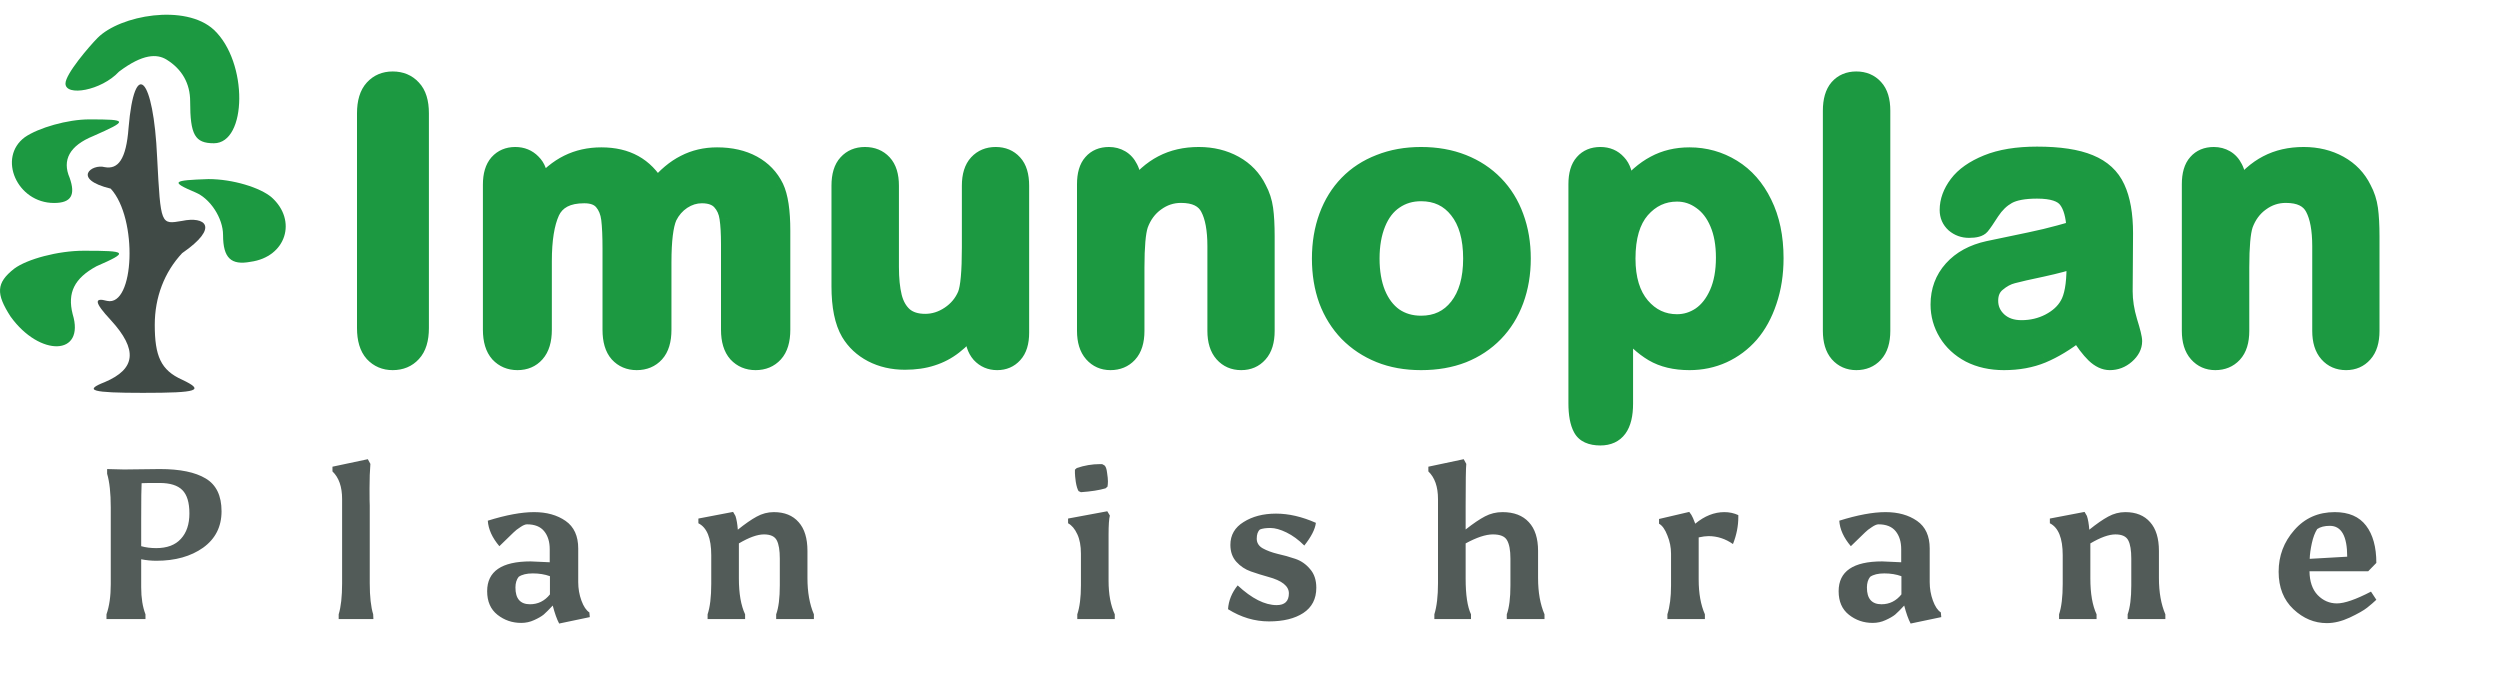 <svg width="210" height="57" viewBox="0 0 210 57" fill="none" xmlns="http://www.w3.org/2000/svg">
<path d="M8.196 3.185C7.499 3.889 5.5 6.214 5.5 7.018C5.5 8.124 8.504 7.624 10 6.015C12 4.51 13.192 4.51 14 5.012C15.296 5.816 15.973 7.018 15.973 8.514C15.973 11.33 16.372 12.034 17.967 12.034C20.759 12.034 20.858 5.219 17.967 2.504C15.574 0.292 10.091 1.274 8.196 3.185Z" fill="#1C9941"/>
<path d="M10.8 10.73C10.6 13.438 9.9 14.241 8.8 14.04C7.7 13.739 6 15.043 9.3 15.846C11.6 18.354 11.3 25.777 9 25.276C7.9 24.975 7.9 25.376 9.3 26.881C11.6 29.389 11.4 30.994 8.8 32.097C7 32.799 7.7 33 12 33C16.7 33 17.2 32.799 15.3 31.896C13.5 31.094 13 29.89 13 27.282C13 24.975 13.8 22.868 15.3 21.263C18.5 19.056 17.2 18.153 15.3 18.555C13.5 18.855 13.5 18.956 13.2 13.238C12.9 6.416 11.3 4.811 10.8 10.73Z" fill="#404A46"/>
<path d="M2.077 11.532C-0.221 13.238 1.42 17.05 4.54 17.05C6.017 17.05 6.346 16.348 5.853 14.943C5.196 13.438 5.853 12.235 7.823 11.432C10.778 10.128 10.778 10.028 7.495 10.028C5.689 10.028 3.226 10.73 2.077 11.532Z" fill="#1C9941"/>
<path d="M16.427 16.167C17.65 16.678 18.737 18.313 18.737 19.743C18.737 21.684 19.417 22.297 21.048 21.991C24.038 21.582 24.99 18.517 22.815 16.576C21.863 15.759 19.553 15.043 17.514 15.043C14.524 15.146 14.252 15.248 16.427 16.167Z" fill="#1C9941"/>
<path d="M1.193 22.569C-0.342 23.775 -0.342 24.679 0.886 26.588C3.341 30.003 7.177 29.903 6.103 26.387C5.643 24.578 6.257 23.373 8.098 22.368C10.86 21.163 10.707 21.062 7.024 21.062C4.876 21.062 2.267 21.766 1.193 22.569Z" fill="#1C9941"/>
<path d="M30.688 27.562V9.516C30.688 8.578 30.901 7.875 31.328 7.406C31.755 6.938 32.307 6.703 32.984 6.703C33.682 6.703 34.245 6.938 34.672 7.406C35.109 7.865 35.328 8.568 35.328 9.516V27.562C35.328 28.51 35.109 29.219 34.672 29.688C34.245 30.156 33.682 30.391 32.984 30.391C32.318 30.391 31.766 30.156 31.328 29.688C30.901 29.208 30.688 28.5 30.688 27.562ZM55.702 22.031V27.703C55.702 28.599 55.499 29.271 55.093 29.719C54.686 30.167 54.15 30.391 53.483 30.391C52.837 30.391 52.311 30.167 51.905 29.719C51.509 29.271 51.311 28.599 51.311 27.703V20.906C51.311 19.833 51.275 19 51.202 18.406C51.129 17.812 50.931 17.328 50.608 16.953C50.285 16.568 49.775 16.375 49.077 16.375C47.681 16.375 46.759 16.854 46.311 17.812C45.874 18.771 45.655 20.146 45.655 21.938V27.703C45.655 28.588 45.452 29.26 45.046 29.719C44.65 30.167 44.124 30.391 43.468 30.391C42.822 30.391 42.29 30.167 41.874 29.719C41.468 29.26 41.264 28.588 41.264 27.703V15.5C41.264 14.698 41.447 14.088 41.811 13.672C42.186 13.255 42.676 13.047 43.28 13.047C43.863 13.047 44.348 13.245 44.733 13.641C45.129 14.026 45.327 14.562 45.327 15.25V15.656C46.066 14.771 46.858 14.12 47.702 13.703C48.546 13.287 49.483 13.078 50.514 13.078C51.587 13.078 52.509 13.292 53.28 13.719C54.051 14.146 54.686 14.792 55.186 15.656C55.905 14.781 56.676 14.135 57.499 13.719C58.322 13.292 59.233 13.078 60.233 13.078C61.4 13.078 62.405 13.307 63.249 13.766C64.093 14.224 64.723 14.88 65.139 15.734C65.504 16.505 65.686 17.719 65.686 19.375V27.703C65.686 28.599 65.483 29.271 65.077 29.719C64.671 30.167 64.134 30.391 63.468 30.391C62.822 30.391 62.29 30.167 61.874 29.719C61.468 29.26 61.264 28.588 61.264 27.703V20.531C61.264 19.615 61.223 18.88 61.139 18.328C61.066 17.776 60.858 17.312 60.514 16.938C60.171 16.562 59.65 16.375 58.952 16.375C58.389 16.375 57.853 16.542 57.343 16.875C56.843 17.208 56.452 17.656 56.171 18.219C55.858 18.938 55.702 20.208 55.702 22.031ZM81.748 27.984V27.438C81.237 28.083 80.701 28.625 80.138 29.062C79.576 29.5 78.961 29.823 78.294 30.031C77.628 30.25 76.867 30.359 76.013 30.359C74.982 30.359 74.055 30.146 73.232 29.719C72.419 29.292 71.789 28.703 71.341 27.953C70.81 27.047 70.544 25.745 70.544 24.047V15.594C70.544 14.74 70.737 14.104 71.123 13.688C71.508 13.26 72.018 13.047 72.654 13.047C73.3 13.047 73.82 13.26 74.216 13.688C74.612 14.115 74.81 14.75 74.81 15.594V22.422C74.81 23.412 74.893 24.245 75.06 24.922C75.227 25.588 75.523 26.115 75.951 26.5C76.388 26.875 76.977 27.062 77.716 27.062C78.435 27.062 79.112 26.849 79.748 26.422C80.383 25.995 80.847 25.438 81.138 24.75C81.378 24.146 81.498 22.823 81.498 20.781V15.594C81.498 14.75 81.695 14.115 82.091 13.688C82.487 13.26 83.003 13.047 83.638 13.047C84.273 13.047 84.784 13.26 85.169 13.688C85.555 14.104 85.748 14.74 85.748 15.594V27.953C85.748 28.766 85.56 29.375 85.185 29.781C84.82 30.188 84.347 30.391 83.763 30.391C83.18 30.391 82.695 30.182 82.31 29.766C81.935 29.338 81.748 28.745 81.748 27.984ZM95.168 15.406V15.922C95.918 14.932 96.736 14.208 97.621 13.75C98.517 13.281 99.543 13.047 100.699 13.047C101.824 13.047 102.83 13.292 103.715 13.781C104.6 14.271 105.262 14.963 105.699 15.859C105.981 16.38 106.163 16.943 106.246 17.547C106.33 18.151 106.371 18.922 106.371 19.859V27.797C106.371 28.651 106.173 29.297 105.778 29.734C105.392 30.172 104.887 30.391 104.262 30.391C103.626 30.391 103.111 30.167 102.715 29.719C102.319 29.271 102.121 28.63 102.121 27.797V20.688C102.121 19.281 101.923 18.208 101.528 17.469C101.142 16.719 100.366 16.344 99.199 16.344C98.439 16.344 97.746 16.573 97.121 17.031C96.496 17.479 96.038 18.099 95.746 18.891C95.538 19.526 95.434 20.713 95.434 22.453V27.797C95.434 28.662 95.231 29.312 94.824 29.75C94.428 30.177 93.913 30.391 93.278 30.391C92.663 30.391 92.158 30.167 91.762 29.719C91.366 29.271 91.168 28.63 91.168 27.797V15.469C91.168 14.656 91.345 14.052 91.699 13.656C92.053 13.25 92.538 13.047 93.153 13.047C93.528 13.047 93.866 13.135 94.168 13.312C94.47 13.49 94.71 13.755 94.887 14.109C95.074 14.463 95.168 14.896 95.168 15.406ZM127.886 21.719C127.886 22.99 127.688 24.162 127.292 25.234C126.896 26.307 126.323 27.229 125.573 28C124.823 28.771 123.927 29.365 122.886 29.781C121.844 30.188 120.672 30.391 119.37 30.391C118.078 30.391 116.917 30.182 115.886 29.766C114.854 29.349 113.959 28.755 113.198 27.984C112.448 27.203 111.875 26.287 111.479 25.234C111.094 24.172 110.901 23 110.901 21.719C110.901 20.427 111.099 19.245 111.495 18.172C111.891 17.099 112.459 16.182 113.198 15.422C113.938 14.662 114.834 14.078 115.886 13.672C116.938 13.255 118.099 13.047 119.37 13.047C120.662 13.047 121.834 13.255 122.886 13.672C123.938 14.088 124.839 14.682 125.589 15.453C126.339 16.224 126.906 17.141 127.292 18.203C127.688 19.266 127.886 20.438 127.886 21.719ZM123.604 21.719C123.604 19.979 123.219 18.625 122.448 17.656C121.688 16.688 120.662 16.203 119.37 16.203C118.537 16.203 117.802 16.422 117.167 16.859C116.531 17.287 116.042 17.922 115.698 18.766C115.354 19.609 115.183 20.594 115.183 21.719C115.183 22.833 115.349 23.807 115.683 24.641C116.026 25.474 116.511 26.115 117.136 26.562C117.771 27 118.516 27.219 119.37 27.219C120.662 27.219 121.688 26.734 122.448 25.766C123.219 24.787 123.604 23.438 123.604 21.719ZM136.478 15.438V15.953C137.28 14.963 138.114 14.24 138.978 13.781C139.843 13.312 140.822 13.078 141.916 13.078C143.228 13.078 144.436 13.417 145.541 14.094C146.645 14.771 147.515 15.76 148.15 17.062C148.796 18.365 149.119 19.906 149.119 21.688C149.119 23 148.931 24.208 148.556 25.312C148.192 26.406 147.686 27.328 147.041 28.078C146.395 28.818 145.629 29.391 144.744 29.797C143.869 30.193 142.926 30.391 141.916 30.391C140.697 30.391 139.671 30.146 138.838 29.656C138.015 29.167 137.228 28.448 136.478 27.5V33.906C136.478 35.781 135.796 36.719 134.431 36.719C133.629 36.719 133.098 36.474 132.838 35.984C132.577 35.505 132.447 34.802 132.447 33.875V15.469C132.447 14.656 132.624 14.052 132.978 13.656C133.332 13.25 133.817 13.047 134.431 13.047C135.035 13.047 135.525 13.255 135.9 13.672C136.285 14.078 136.478 14.667 136.478 15.438ZM144.838 21.641C144.838 20.516 144.666 19.552 144.322 18.75C143.978 17.938 143.499 17.318 142.884 16.891C142.28 16.453 141.608 16.234 140.869 16.234C139.692 16.234 138.697 16.698 137.884 17.625C137.082 18.552 136.681 19.917 136.681 21.719C136.681 23.417 137.082 24.74 137.884 25.688C138.686 26.625 139.681 27.094 140.869 27.094C141.577 27.094 142.233 26.891 142.838 26.484C143.442 26.068 143.926 25.448 144.291 24.625C144.655 23.802 144.838 22.807 144.838 21.641ZM153.821 27.797V9.297C153.821 8.443 154.008 7.797 154.383 7.359C154.769 6.922 155.284 6.703 155.93 6.703C156.576 6.703 157.097 6.922 157.493 7.359C157.888 7.786 158.086 8.432 158.086 9.297V27.797C158.086 28.662 157.883 29.312 157.477 29.75C157.081 30.177 156.565 30.391 155.93 30.391C155.305 30.391 154.795 30.167 154.399 29.719C154.013 29.271 153.821 28.63 153.821 27.797ZM174.569 27.984C173.538 28.787 172.538 29.391 171.569 29.797C170.611 30.193 169.533 30.391 168.335 30.391C167.241 30.391 166.278 30.177 165.444 29.75C164.621 29.312 163.986 28.724 163.538 27.984C163.09 27.245 162.866 26.443 162.866 25.578C162.866 24.412 163.236 23.417 163.976 22.594C164.715 21.771 165.731 21.219 167.023 20.938C167.293 20.875 167.965 20.734 169.038 20.516C170.111 20.297 171.028 20.099 171.788 19.922C172.559 19.734 173.392 19.51 174.288 19.25C174.236 18.125 174.007 17.302 173.601 16.781C173.205 16.25 172.377 15.984 171.116 15.984C170.033 15.984 169.215 16.135 168.663 16.438C168.121 16.74 167.653 17.193 167.257 17.797C166.871 18.401 166.595 18.802 166.429 19C166.273 19.188 165.929 19.281 165.398 19.281C164.918 19.281 164.502 19.13 164.148 18.828C163.804 18.516 163.632 18.12 163.632 17.641C163.632 16.891 163.898 16.162 164.429 15.453C164.96 14.745 165.788 14.162 166.913 13.703C168.038 13.245 169.439 13.016 171.116 13.016C172.991 13.016 174.465 13.24 175.538 13.688C176.611 14.125 177.366 14.823 177.804 15.781C178.252 16.74 178.476 18.01 178.476 19.594C178.476 20.594 178.47 21.443 178.46 22.141C178.46 22.838 178.455 23.615 178.444 24.469C178.444 25.271 178.575 26.109 178.835 26.984C179.106 27.849 179.241 28.406 179.241 28.656C179.241 29.094 179.033 29.495 178.616 29.859C178.21 30.213 177.746 30.391 177.226 30.391C176.788 30.391 176.356 30.188 175.929 29.781C175.502 29.365 175.049 28.766 174.569 27.984ZM174.288 21.812C173.663 22.042 172.752 22.287 171.554 22.547C170.366 22.797 169.543 22.984 169.085 23.109C168.627 23.224 168.189 23.458 167.773 23.812C167.356 24.156 167.148 24.641 167.148 25.266C167.148 25.912 167.392 26.463 167.882 26.922C168.371 27.37 169.012 27.594 169.804 27.594C170.648 27.594 171.424 27.412 172.132 27.047C172.851 26.672 173.377 26.193 173.71 25.609C174.095 24.963 174.288 23.901 174.288 22.422V21.812ZM187.974 15.406V15.922C188.724 14.932 189.542 14.208 190.428 13.75C191.323 13.281 192.349 13.047 193.506 13.047C194.631 13.047 195.636 13.292 196.521 13.781C197.407 14.271 198.068 14.963 198.506 15.859C198.787 16.38 198.969 16.943 199.053 17.547C199.136 18.151 199.178 18.922 199.178 19.859V27.797C199.178 28.651 198.98 29.297 198.584 29.734C198.198 30.172 197.693 30.391 197.068 30.391C196.433 30.391 195.917 30.167 195.521 29.719C195.125 29.271 194.928 28.63 194.928 27.797V20.688C194.928 19.281 194.73 18.208 194.334 17.469C193.948 16.719 193.172 16.344 192.006 16.344C191.245 16.344 190.553 16.573 189.928 17.031C189.303 17.479 188.844 18.099 188.553 18.891C188.344 19.526 188.24 20.713 188.24 22.453V27.797C188.24 28.662 188.037 29.312 187.631 29.75C187.235 30.177 186.719 30.391 186.084 30.391C185.469 30.391 184.964 30.167 184.568 29.719C184.172 29.271 183.974 28.63 183.974 27.797V15.469C183.974 14.656 184.151 14.052 184.506 13.656C184.86 13.25 185.344 13.047 185.959 13.047C186.334 13.047 186.672 13.135 186.974 13.312C187.276 13.49 187.516 13.755 187.693 14.109C187.881 14.463 187.974 14.896 187.974 15.406Z" fill="#1C9941"/>
<path d="M34.672 7.406L34.154 7.878L34.16 7.884L34.166 7.89L34.672 7.406ZM34.672 29.688L34.16 29.21L34.154 29.216L34.672 29.688ZM31.328 29.688L30.806 30.153L30.811 30.159L30.816 30.165L31.328 29.688ZM31.387 27.562V9.516H29.988V27.562H31.387ZM31.387 9.516C31.387 8.671 31.581 8.168 31.846 7.878L30.811 6.935C30.221 7.582 29.988 8.486 29.988 9.516H31.387ZM31.846 7.878C32.13 7.565 32.489 7.403 32.984 7.403V6.003C32.125 6.003 31.38 6.31 30.811 6.935L31.846 7.878ZM32.984 7.403C33.507 7.403 33.874 7.57 34.154 7.878L35.189 6.935C34.615 6.305 33.857 6.003 32.984 6.003V7.403ZM34.166 7.89C34.429 8.166 34.628 8.66 34.628 9.516H36.028C36.028 8.475 35.79 7.563 35.178 6.923L34.166 7.89ZM34.628 9.516V27.562H36.028V9.516H34.628ZM34.628 27.562C34.628 28.416 34.43 28.921 34.16 29.21L35.184 30.165C35.789 29.517 36.028 28.604 36.028 27.562H34.628ZM34.154 29.216C33.874 29.524 33.507 29.691 32.984 29.691V31.091C33.857 31.091 34.615 30.789 35.189 30.159L34.154 29.216ZM32.984 29.691C32.503 29.691 32.139 29.53 31.84 29.21L30.816 30.165C31.392 30.782 32.132 31.091 32.984 31.091V29.691ZM31.851 29.222C31.581 28.919 31.387 28.406 31.387 27.562H29.988C29.988 28.594 30.221 29.498 30.806 30.153L31.851 29.222ZM51.905 29.719L51.38 30.182L51.386 30.189L51.905 29.719ZM50.608 16.953L50.072 17.403L50.078 17.41L50.608 16.953ZM46.311 17.812L45.677 17.516L45.675 17.522L46.311 17.812ZM45.046 29.719L44.522 29.254L44.521 29.255L45.046 29.719ZM41.874 29.719L41.35 30.183L41.355 30.189L41.361 30.195L41.874 29.719ZM41.811 13.672L41.291 13.204L41.284 13.211L41.811 13.672ZM44.733 13.641L44.232 14.129L44.238 14.136L44.245 14.142L44.733 13.641ZM45.327 15.656H44.627V17.586L45.864 16.105L45.327 15.656ZM47.702 13.703L48.012 14.331L47.702 13.703ZM53.28 13.719L53.619 13.107L53.28 13.719ZM55.186 15.656L54.58 16.007L55.086 16.881L55.727 16.101L55.186 15.656ZM57.499 13.719L57.815 14.343L57.821 14.34L57.499 13.719ZM63.249 13.766L63.583 13.15L63.249 13.766ZM65.139 15.734L65.772 15.435L65.769 15.428L65.139 15.734ZM61.874 29.719L61.35 30.183L61.355 30.189L61.361 30.195L61.874 29.719ZM61.139 18.328L60.445 18.42L60.447 18.433L61.139 18.328ZM57.343 16.875L56.96 16.289L56.954 16.293L57.343 16.875ZM56.171 18.219L55.544 17.906L55.536 17.922L55.529 17.94L56.171 18.219ZM55.002 22.031V27.703H56.402V22.031H55.002ZM55.002 27.703C55.002 28.507 54.818 28.979 54.574 29.248L55.611 30.189C56.179 29.562 56.402 28.691 56.402 27.703H55.002ZM54.574 29.248C54.315 29.534 53.975 29.691 53.483 29.691V31.091C54.325 31.091 55.058 30.799 55.611 30.189L54.574 29.248ZM53.483 29.691C53.02 29.691 52.687 29.539 52.423 29.248L51.386 30.189C51.935 30.794 52.655 31.091 53.483 31.091V29.691ZM52.429 29.255C52.192 28.986 52.011 28.511 52.011 27.703H50.611C50.611 28.687 50.827 29.556 51.38 30.182L52.429 29.255ZM52.011 27.703V20.906H50.611V27.703H52.011ZM52.011 20.906C52.011 19.823 51.975 18.957 51.897 18.321L50.507 18.492C50.575 19.043 50.611 19.843 50.611 20.906H52.011ZM51.897 18.321C51.81 17.619 51.569 16.996 51.139 16.496L50.078 17.41C50.293 17.66 50.447 18.006 50.507 18.492L51.897 18.321ZM51.145 16.504C50.643 15.905 49.898 15.675 49.077 15.675V17.075C49.652 17.075 49.928 17.231 50.072 17.403L51.145 16.504ZM49.077 15.675C47.513 15.675 46.278 16.23 45.677 17.516L46.945 18.109C47.24 17.478 47.85 17.075 49.077 17.075V15.675ZM45.675 17.522C45.176 18.614 44.955 20.106 44.955 21.938H46.355C46.355 20.185 46.572 18.928 46.948 18.103L45.675 17.522ZM44.955 21.938V27.703H46.355V21.938H44.955ZM44.955 27.703C44.955 28.493 44.773 28.971 44.522 29.254L45.569 30.183C46.131 29.55 46.355 28.684 46.355 27.703H44.955ZM44.521 29.255C44.272 29.537 43.945 29.691 43.468 29.691V31.091C44.302 31.091 45.028 30.796 45.57 30.182L44.521 29.255ZM43.468 29.691C43.004 29.691 42.662 29.539 42.386 29.242L41.361 30.195C41.918 30.794 42.639 31.091 43.468 31.091V29.691ZM42.398 29.254C42.146 28.971 41.964 28.493 41.964 27.703H40.564C40.564 28.684 40.789 29.55 41.35 30.183L42.398 29.254ZM41.964 27.703V15.5H40.564V27.703H41.964ZM41.964 15.5C41.964 14.793 42.126 14.375 42.338 14.133L41.284 13.211C40.767 13.802 40.564 14.603 40.564 15.5H41.964ZM42.332 14.14C42.563 13.883 42.857 13.747 43.28 13.747V12.347C42.495 12.347 41.81 12.627 41.291 13.204L42.332 14.14ZM43.28 13.747C43.686 13.747 43.986 13.877 44.232 14.129L45.235 13.152C44.709 12.613 44.04 12.347 43.28 12.347V13.747ZM44.245 14.142C44.474 14.365 44.627 14.702 44.627 15.25H46.027C46.027 14.423 45.784 13.687 45.221 13.139L44.245 14.142ZM44.627 15.25V15.656H46.027V15.25H44.627ZM45.864 16.105C46.555 15.278 47.273 14.696 48.012 14.331L47.392 13.075C46.443 13.544 45.578 14.264 44.79 15.207L45.864 16.105ZM48.012 14.331C48.75 13.966 49.58 13.778 50.514 13.778V12.378C49.386 12.378 48.341 12.607 47.392 13.075L48.012 14.331ZM50.514 13.778C51.494 13.778 52.294 13.973 52.941 14.331L53.619 13.107C52.724 12.611 51.68 12.378 50.514 12.378V13.778ZM52.941 14.331C53.586 14.689 54.135 15.237 54.58 16.007L55.792 15.306C55.237 14.346 54.515 13.603 53.619 13.107L52.941 14.331ZM55.727 16.101C56.398 15.284 57.096 14.707 57.815 14.343L57.182 13.094C56.256 13.563 55.412 14.279 54.645 15.212L55.727 16.101ZM57.821 14.34C58.537 13.969 59.336 13.778 60.233 13.778V12.378C59.13 12.378 58.107 12.615 57.176 13.097L57.821 14.34ZM60.233 13.778C61.308 13.778 62.193 13.989 62.915 14.381L63.583 13.15C62.617 12.626 61.492 12.378 60.233 12.378V13.778ZM62.915 14.381C63.632 14.77 64.158 15.319 64.51 16.041L65.769 15.428C65.287 14.441 64.553 13.678 63.583 13.15L62.915 14.381ZM64.507 16.034C64.802 16.659 64.986 17.743 64.986 19.375H66.386C66.386 17.695 66.206 16.352 65.772 15.435L64.507 16.034ZM64.986 19.375V27.703H66.386V19.375H64.986ZM64.986 27.703C64.986 28.507 64.802 28.979 64.558 29.248L65.595 30.189C66.164 29.562 66.386 28.691 66.386 27.703H64.986ZM64.558 29.248C64.299 29.534 63.959 29.691 63.468 29.691V31.091C64.309 31.091 65.042 30.799 65.595 30.189L64.558 29.248ZM63.468 29.691C63.004 29.691 62.662 29.539 62.386 29.242L61.361 30.195C61.918 30.794 62.639 31.091 63.468 31.091V29.691ZM62.398 29.254C62.146 28.971 61.964 28.493 61.964 27.703H60.564C60.564 28.684 60.789 29.55 61.35 30.183L62.398 29.254ZM61.964 27.703V20.531H60.564V27.703H61.964ZM61.964 20.531C61.964 19.599 61.922 18.825 61.831 18.224L60.447 18.433C60.523 18.935 60.564 19.63 60.564 20.531H61.964ZM61.833 18.236C61.743 17.556 61.48 16.955 61.03 16.465L59.998 17.41C60.236 17.67 60.389 17.996 60.445 18.42L61.833 18.236ZM61.03 16.465C60.51 15.897 59.77 15.675 58.952 15.675V17.075C59.529 17.075 59.831 17.228 59.998 17.41L61.03 16.465ZM58.952 15.675C58.242 15.675 57.574 15.888 56.96 16.289L57.725 17.461C58.132 17.196 58.537 17.075 58.952 17.075V15.675ZM56.954 16.293C56.348 16.697 55.878 17.239 55.544 17.906L56.797 18.532C57.026 18.073 57.337 17.72 57.731 17.457L56.954 16.293ZM55.529 17.94C55.153 18.804 55.002 20.207 55.002 22.031H56.402C56.402 20.21 56.563 19.071 56.813 18.498L55.529 17.94ZM81.748 27.438H82.448V25.423L81.198 27.003L81.748 27.438ZM78.294 30.031L78.086 29.363L78.076 29.366L78.294 30.031ZM73.232 29.719L72.906 30.338L72.909 30.34L73.232 29.719ZM71.341 27.953L70.737 28.307L70.74 28.312L71.341 27.953ZM71.123 13.688L71.636 14.163L71.642 14.156L71.123 13.688ZM74.216 13.688L74.73 13.212L74.216 13.688ZM75.06 24.922L74.38 25.089L74.381 25.092L75.06 24.922ZM75.951 26.5L75.482 27.02L75.488 27.026L75.495 27.032L75.951 26.5ZM79.748 26.422L79.357 25.841L79.748 26.422ZM81.138 24.75L81.782 25.023L81.786 25.016L81.789 25.008L81.138 24.75ZM82.091 13.688L81.578 13.212L82.091 13.688ZM85.169 13.688L84.65 14.156L84.656 14.163L85.169 13.688ZM85.185 29.781L84.671 29.306L84.664 29.314L85.185 29.781ZM82.31 29.766L81.784 30.227L81.79 30.234L81.796 30.241L82.31 29.766ZM82.448 27.984V27.438H81.047V27.984H82.448ZM81.198 27.003C80.718 27.612 80.22 28.112 79.708 28.51L80.568 29.615C81.181 29.138 81.757 28.555 82.297 27.872L81.198 27.003ZM79.708 28.51C79.211 28.897 78.671 29.18 78.086 29.363L78.503 30.699C79.251 30.465 79.941 30.103 80.568 29.615L79.708 28.51ZM78.076 29.366C77.493 29.557 76.809 29.659 76.013 29.659V31.059C76.926 31.059 77.762 30.943 78.513 30.696L78.076 29.366ZM76.013 29.659C75.081 29.659 74.267 29.467 73.554 29.097L72.909 30.34C73.843 30.824 74.882 31.059 76.013 31.059V29.659ZM73.558 29.099C72.853 28.729 72.321 28.228 71.942 27.594L70.74 28.312C71.258 29.178 71.986 29.855 72.906 30.338L73.558 29.099ZM71.945 27.599C71.504 26.847 71.244 25.689 71.244 24.047H69.844C69.844 25.8 70.116 27.247 70.737 28.307L71.945 27.599ZM71.244 24.047V15.594H69.844V24.047H71.244ZM71.244 15.594C71.244 14.829 71.419 14.398 71.636 14.163L70.609 13.212C70.055 13.81 69.844 14.65 69.844 15.594H71.244ZM71.642 14.156C71.88 13.893 72.193 13.747 72.654 13.747V12.347C71.843 12.347 71.136 12.628 70.603 13.219L71.642 14.156ZM72.654 13.747C73.128 13.747 73.455 13.896 73.703 14.163L74.73 13.212C74.186 12.625 73.471 12.347 72.654 12.347V13.747ZM73.703 14.163C73.934 14.413 74.11 14.848 74.11 15.594H75.51C75.51 14.652 75.29 13.816 74.73 13.212L73.703 14.163ZM74.11 15.594V22.422H75.51V15.594H74.11ZM74.11 22.422C74.11 23.446 74.196 24.34 74.38 25.089L75.74 24.755C75.591 24.15 75.51 23.377 75.51 22.422H74.11ZM74.381 25.092C74.575 25.866 74.933 26.524 75.482 27.02L76.42 25.98C76.115 25.705 75.879 25.311 75.739 24.752L74.381 25.092ZM75.495 27.032C76.092 27.543 76.858 27.762 77.716 27.762V26.363C77.095 26.363 76.684 26.207 76.406 25.968L75.495 27.032ZM77.716 27.762C78.583 27.762 79.395 27.502 80.138 27.003L79.357 25.841C78.829 26.196 78.287 26.363 77.716 26.363V27.762ZM80.138 27.003C80.883 26.502 81.436 25.839 81.782 25.023L80.494 24.477C80.257 25.036 79.883 25.488 79.357 25.841L80.138 27.003ZM81.789 25.008C81.948 24.608 82.044 24.042 82.105 23.368C82.167 22.677 82.198 21.813 82.198 20.781H80.797C80.797 21.791 80.768 22.609 80.71 23.242C80.652 23.891 80.568 24.288 80.487 24.492L81.789 25.008ZM82.198 20.781V15.594H80.797V20.781H82.198ZM82.198 15.594C82.198 14.848 82.373 14.413 82.605 14.163L81.578 13.212C81.018 13.816 80.797 14.652 80.797 15.594H82.198ZM82.605 14.163C82.855 13.893 83.178 13.747 83.638 13.747V12.347C82.828 12.347 82.119 12.628 81.578 13.212L82.605 14.163ZM83.638 13.747C84.099 13.747 84.412 13.893 84.65 14.156L85.689 13.219C85.156 12.628 84.448 12.347 83.638 12.347V13.747ZM84.656 14.163C84.873 14.398 85.047 14.829 85.047 15.594H86.448C86.448 14.65 86.237 13.81 85.683 13.212L84.656 14.163ZM85.047 15.594V27.953H86.448V15.594H85.047ZM85.047 27.953C85.047 28.671 84.881 29.079 84.671 29.306L85.699 30.256C86.239 29.671 86.448 28.86 86.448 27.953H85.047ZM84.664 29.314C84.442 29.561 84.163 29.691 83.763 29.691V31.091C84.53 31.091 85.199 30.814 85.706 30.249L84.664 29.314ZM83.763 29.691C83.369 29.691 83.073 29.559 82.824 29.29L81.796 30.241C82.318 30.805 82.991 31.091 83.763 31.091V29.691ZM82.836 29.304C82.606 29.042 82.448 28.633 82.448 27.984H81.047C81.047 28.857 81.264 29.635 81.784 30.227L82.836 29.304ZM95.168 15.922H94.468V18.004L95.726 16.345L95.168 15.922ZM97.621 13.75L97.943 14.372L97.946 14.37L97.621 13.75ZM103.715 13.781L104.054 13.169L103.715 13.781ZM105.699 15.859L105.07 16.167L105.077 16.179L105.083 16.192L105.699 15.859ZM105.778 29.734L105.258 29.265L105.252 29.272L105.778 29.734ZM101.528 17.469L100.905 17.789L100.91 17.799L101.528 17.469ZM97.121 17.031L97.529 17.6L97.535 17.596L97.121 17.031ZM95.746 18.891L95.089 18.649L95.085 18.66L95.081 18.672L95.746 18.891ZM94.824 29.75L94.311 29.274L94.311 29.274L94.824 29.75ZM91.699 13.656L92.221 14.123L92.227 14.116L91.699 13.656ZM94.887 14.109L94.261 14.422L94.264 14.43L94.268 14.437L94.887 14.109ZM94.468 15.406V15.922H95.868V15.406H94.468ZM95.726 16.345C96.428 15.418 97.17 14.772 97.943 14.372L97.299 13.128C96.302 13.645 95.408 14.446 94.61 15.499L95.726 16.345ZM97.946 14.37C98.728 13.961 99.64 13.747 100.699 13.747V12.347C99.446 12.347 98.306 12.601 97.297 13.13L97.946 14.37ZM100.699 13.747C101.719 13.747 102.606 13.968 103.376 14.394L104.054 13.169C103.053 12.616 101.929 12.347 100.699 12.347V13.747ZM103.376 14.394C104.138 14.815 104.697 15.402 105.07 16.167L106.328 15.552C105.827 14.525 105.063 13.727 104.054 13.169L103.376 14.394ZM105.083 16.192C105.324 16.637 105.481 17.119 105.553 17.642L106.94 17.451C106.845 16.767 106.638 16.124 106.315 15.527L105.083 16.192ZM105.553 17.642C105.63 18.203 105.671 18.939 105.671 19.859H107.071C107.071 18.905 107.029 18.099 106.94 17.451L105.553 17.642ZM105.671 19.859V27.797H107.071V19.859H105.671ZM105.671 27.797C105.671 28.554 105.495 29.003 105.258 29.265L106.297 30.204C106.852 29.59 107.071 28.748 107.071 27.797H105.671ZM105.252 29.272C105.01 29.547 104.702 29.691 104.262 29.691V31.091C105.072 31.091 105.774 30.797 106.303 30.197L105.252 29.272ZM104.262 29.691C103.813 29.691 103.493 29.542 103.24 29.255L102.19 30.182C102.728 30.791 103.44 31.091 104.262 31.091V29.691ZM103.24 29.255C102.994 28.978 102.821 28.527 102.821 27.797H101.421C101.421 28.734 101.644 29.564 102.19 30.182L103.24 29.255ZM102.821 27.797V20.688H101.421V27.797H102.821ZM102.821 20.688C102.821 19.235 102.62 18.026 102.145 17.138L100.91 17.799C101.227 18.39 101.421 19.328 101.421 20.688H102.821ZM102.15 17.149C101.6 16.078 100.513 15.644 99.199 15.644V17.044C100.219 17.044 100.684 17.36 100.905 17.789L102.15 17.149ZM99.199 15.644C98.287 15.644 97.45 15.922 96.707 16.467L97.535 17.596C98.043 17.224 98.591 17.044 99.199 17.044V15.644ZM96.713 16.462C95.964 17 95.425 17.739 95.089 18.649L96.403 19.133C96.651 18.459 97.029 17.959 97.529 17.6L96.713 16.462ZM95.081 18.672C94.833 19.428 94.734 20.721 94.734 22.453H96.134C96.134 20.706 96.242 19.624 96.411 19.109L95.081 18.672ZM94.734 22.453V27.797H96.134V22.453H94.734ZM94.734 27.797C94.734 28.563 94.553 29.014 94.311 29.274L95.337 30.226C95.908 29.611 96.134 28.76 96.134 27.797H94.734ZM94.311 29.274C94.061 29.544 93.738 29.691 93.278 29.691V31.091C94.088 31.091 94.797 30.81 95.338 30.226L94.311 29.274ZM93.278 29.691C92.857 29.691 92.545 29.548 92.286 29.255L91.237 30.182C91.77 30.785 92.469 31.091 93.278 31.091V29.691ZM92.286 29.255C92.041 28.978 91.868 28.527 91.868 27.797H90.468C90.468 28.734 90.691 29.564 91.237 30.182L92.286 29.255ZM91.868 27.797V15.469H90.468V27.797H91.868ZM91.868 15.469C91.868 14.741 92.029 14.337 92.221 14.123L91.178 13.19C90.661 13.767 90.468 14.572 90.468 15.469H91.868ZM92.227 14.116C92.429 13.885 92.709 13.747 93.153 13.747V12.347C92.367 12.347 91.678 12.615 91.172 13.196L92.227 14.116ZM93.153 13.747C93.412 13.747 93.627 13.807 93.814 13.916L94.522 12.709C94.105 12.464 93.643 12.347 93.153 12.347V13.747ZM93.814 13.916C93.984 14.016 94.136 14.173 94.261 14.422L95.513 13.796C95.283 13.337 94.956 12.963 94.522 12.709L93.814 13.916ZM94.268 14.437C94.39 14.666 94.468 14.979 94.468 15.406H95.868C95.868 14.812 95.759 14.261 95.505 13.782L94.268 14.437ZM122.886 29.781L123.14 30.433L123.146 30.431L122.886 29.781ZM113.198 27.984L112.693 28.469L112.7 28.476L113.198 27.984ZM111.479 25.234L110.821 25.473L110.824 25.481L111.479 25.234ZM115.886 13.672L116.138 14.325L116.143 14.323L115.886 13.672ZM122.886 13.672L122.628 14.323L122.886 13.672ZM127.292 18.203L126.634 18.442L126.636 18.448L127.292 18.203ZM122.448 17.656L121.897 18.088L121.9 18.092L122.448 17.656ZM117.167 16.859L117.557 17.44L117.564 17.436L117.167 16.859ZM115.683 24.641L115.033 24.901L115.035 24.908L115.683 24.641ZM117.136 26.562L116.728 27.132L116.739 27.139L117.136 26.562ZM122.448 25.766L121.898 25.333L121.897 25.333L122.448 25.766ZM127.186 21.719C127.186 22.916 126.999 24.005 126.635 24.992L127.949 25.477C128.376 24.318 128.586 23.063 128.586 21.719H127.186ZM126.635 24.992C126.271 25.979 125.749 26.816 125.071 27.512L126.075 28.488C126.897 27.643 127.521 26.636 127.949 25.477L126.635 24.992ZM125.071 27.512C124.393 28.209 123.58 28.749 122.626 29.131L123.146 30.431C124.274 29.98 125.254 29.332 126.075 28.488L125.071 27.512ZM122.631 29.129C121.683 29.499 120.599 29.691 119.37 29.691V31.091C120.745 31.091 122.005 30.876 123.14 30.433L122.631 29.129ZM119.37 29.691C118.154 29.691 117.083 29.495 116.148 29.117L115.623 30.415C116.75 30.87 118.003 31.091 119.37 31.091V29.691ZM116.148 29.117C115.203 28.735 114.388 28.194 113.696 27.493L112.7 28.476C113.529 29.317 114.506 29.963 115.623 30.415L116.148 29.117ZM113.703 27.5C113.021 26.789 112.498 25.955 112.135 24.988L110.824 25.481C111.252 26.618 111.875 27.617 112.693 28.469L113.703 27.5ZM112.137 24.996C111.783 24.019 111.601 22.929 111.601 21.719H110.201C110.201 23.071 110.405 24.325 110.821 25.473L112.137 24.996ZM111.601 21.719C111.601 20.499 111.788 19.4 112.152 18.414L110.838 17.93C110.41 19.089 110.201 20.355 110.201 21.719H111.601ZM112.152 18.414C112.516 17.426 113.034 16.595 113.7 15.91L112.696 14.934C111.883 15.77 111.265 16.772 110.838 17.93L112.152 18.414ZM113.7 15.91C114.365 15.226 115.174 14.697 116.138 14.325L115.633 13.019C114.493 13.459 113.511 14.097 112.696 14.934L113.7 15.91ZM116.143 14.323C117.104 13.942 118.177 13.747 119.37 13.747V12.347C118.022 12.347 116.771 12.568 115.628 13.021L116.143 14.323ZM119.37 13.747C120.586 13.747 121.669 13.943 122.628 14.323L123.143 13.021C121.998 12.568 120.738 12.347 119.37 12.347V13.747ZM122.628 14.323C123.593 14.705 124.41 15.245 125.087 15.941L126.09 14.965C125.268 14.12 124.282 13.472 123.143 13.021L122.628 14.323ZM125.087 15.941C125.764 16.637 126.28 17.468 126.634 18.442L127.95 17.964C127.532 16.814 126.913 15.81 126.09 14.965L125.087 15.941ZM126.636 18.448C126.999 19.422 127.186 20.51 127.186 21.719H128.586C128.586 20.365 128.376 19.109 127.948 17.959L126.636 18.448ZM124.304 21.719C124.304 19.884 123.898 18.355 122.996 17.22L121.9 18.092C122.54 18.895 122.904 20.075 122.904 21.719H124.304ZM122.999 17.224C122.098 16.077 120.864 15.503 119.37 15.503V16.903C120.459 16.903 121.277 17.298 121.897 18.088L122.999 17.224ZM119.37 15.503C118.407 15.503 117.532 15.758 116.77 16.283L117.564 17.436C118.073 17.085 118.666 16.903 119.37 16.903V15.503ZM116.776 16.278C116.005 16.797 115.436 17.554 115.05 18.502L116.346 19.03C116.648 18.29 117.058 17.776 117.557 17.44L116.776 16.278ZM115.05 18.502C114.665 19.446 114.483 20.524 114.483 21.719H115.883C115.883 20.664 116.044 19.773 116.346 19.03L115.05 18.502ZM114.483 21.719C114.483 22.902 114.659 23.967 115.033 24.901L116.332 24.381C116.039 23.647 115.883 22.765 115.883 21.719H114.483ZM115.035 24.908C115.42 25.841 115.979 26.595 116.728 27.131L117.543 25.994C117.042 25.634 116.632 25.107 116.33 24.374L115.035 24.908ZM116.739 27.139C117.503 27.666 118.39 27.919 119.37 27.919V26.519C118.642 26.519 118.039 26.334 117.533 25.986L116.739 27.139ZM119.37 27.919C120.864 27.919 122.098 27.345 122.999 26.198L121.897 25.333C121.277 26.124 120.459 26.519 119.37 26.519V27.919ZM122.998 26.199C123.897 25.057 124.304 23.536 124.304 21.719H122.904C122.904 23.339 122.541 24.516 121.898 25.333L122.998 26.199ZM136.478 15.953H135.778V17.928L137.022 16.394L136.478 15.953ZM138.978 13.781L139.306 14.4L139.312 14.397L138.978 13.781ZM148.15 17.062L147.521 17.369L147.523 17.373L148.15 17.062ZM148.556 25.312L147.893 25.087L147.892 25.091L148.556 25.312ZM147.041 28.078L147.568 28.539L147.571 28.535L147.041 28.078ZM144.744 29.797L145.032 30.435L145.036 30.433L144.744 29.797ZM138.838 29.656L138.48 30.258L138.483 30.26L138.838 29.656ZM136.478 27.5L137.027 27.066L135.778 25.487V27.5H136.478ZM132.838 35.984L133.456 35.656L133.453 35.65L132.838 35.984ZM132.978 13.656L133.5 14.123L133.506 14.116L132.978 13.656ZM135.9 13.672L135.38 14.14L135.386 14.147L135.392 14.154L135.9 13.672ZM144.322 18.75L143.677 19.023L143.678 19.026L144.322 18.75ZM142.884 16.891L142.474 17.458L142.485 17.465L142.884 16.891ZM137.884 17.625L137.358 17.164L137.355 17.167L137.884 17.625ZM137.884 25.688L137.35 26.14L137.352 26.143L137.884 25.688ZM142.838 26.484L143.228 27.065L143.235 27.061L142.838 26.484ZM135.778 15.438V15.953H137.178V15.438H135.778ZM137.022 16.394C137.782 15.456 138.546 14.803 139.306 14.4L138.65 13.163C137.681 13.676 136.779 14.471 135.934 15.512L137.022 16.394ZM139.312 14.397C140.063 13.989 140.925 13.778 141.916 13.778V12.378C140.719 12.378 139.623 12.636 138.644 13.166L139.312 14.397ZM141.916 13.778C143.101 13.778 144.182 14.082 145.175 14.691L145.907 13.497C144.691 12.752 143.355 12.378 141.916 12.378V13.778ZM145.175 14.691C146.152 15.29 146.937 16.172 147.521 17.369L148.779 16.756C148.092 15.348 147.137 14.252 145.907 13.497L145.175 14.691ZM147.523 17.373C148.111 18.56 148.419 19.99 148.419 21.688H149.819C149.819 19.822 149.48 18.17 148.777 16.752L147.523 17.373ZM148.419 21.688C148.419 22.933 148.241 24.064 147.893 25.087L149.219 25.538C149.622 24.352 149.819 23.067 149.819 21.688H148.419ZM147.892 25.091C147.552 26.113 147.088 26.951 146.51 27.621L147.571 28.535C148.285 27.706 148.832 26.7 149.22 25.534L147.892 25.091ZM146.513 27.618C145.932 28.283 145.247 28.796 144.452 29.161L145.036 30.433C146.012 29.985 146.857 29.352 147.568 28.539L146.513 27.618ZM144.455 29.159C143.676 29.512 142.832 29.691 141.916 29.691V31.091C143.02 31.091 144.062 30.874 145.032 30.435L144.455 29.159ZM141.916 29.691C140.789 29.691 139.893 29.465 139.192 29.053L138.483 30.26C139.448 30.827 140.604 31.091 141.916 31.091V29.691ZM139.195 29.055C138.462 28.619 137.737 27.963 137.027 27.066L135.929 27.934C136.719 28.932 137.567 29.715 138.48 30.258L139.195 29.055ZM135.778 27.5V33.906H137.178V27.5H135.778ZM135.778 33.906C135.778 34.78 135.615 35.308 135.4 35.604C135.215 35.858 134.935 36.019 134.431 36.019V37.419C135.292 37.419 136.035 37.111 136.532 36.428C137 35.785 137.178 34.908 137.178 33.906H135.778ZM134.431 36.019C133.759 36.019 133.544 35.822 133.456 35.656L132.219 36.313C132.652 37.126 133.5 37.419 134.431 37.419V36.019ZM133.453 35.65C133.274 35.322 133.147 34.757 133.147 33.875H131.747C131.747 34.847 131.88 35.688 132.222 36.319L133.453 35.65ZM133.147 33.875V15.469H131.747V33.875H133.147ZM133.147 15.469C133.147 14.741 133.308 14.337 133.5 14.123L132.456 13.19C131.94 13.767 131.747 14.572 131.747 15.469H133.147ZM133.506 14.116C133.708 13.885 133.987 13.747 134.431 13.747V12.347C133.646 12.347 132.957 12.615 132.45 13.196L133.506 14.116ZM134.431 13.747C134.854 13.747 135.149 13.883 135.38 14.14L136.42 13.204C135.901 12.627 135.217 12.347 134.431 12.347V13.747ZM135.392 14.154C135.614 14.387 135.778 14.778 135.778 15.438H137.178C137.178 14.556 136.957 13.769 136.408 13.19L135.392 14.154ZM145.538 21.641C145.538 20.447 145.355 19.385 144.965 18.474L143.678 19.026C143.976 19.719 144.138 20.584 144.138 21.641H145.538ZM144.967 18.477C144.581 17.565 144.025 16.831 143.284 16.316L142.485 17.465C142.973 17.804 143.376 18.31 143.677 19.023L144.967 18.477ZM143.295 16.324C142.572 15.8 141.757 15.534 140.869 15.534V16.934C141.46 16.934 141.988 17.106 142.474 17.458L143.295 16.324ZM140.869 15.534C139.479 15.534 138.296 16.093 137.358 17.164L138.411 18.086C139.098 17.303 139.904 16.934 140.869 16.934V15.534ZM137.355 17.167C136.401 18.27 135.981 19.826 135.981 21.719H137.381C137.381 20.008 137.763 18.835 138.414 18.083L137.355 17.167ZM135.981 21.719C135.981 23.521 136.407 25.026 137.35 26.14L138.419 25.235C137.757 24.453 137.381 23.312 137.381 21.719H135.981ZM137.352 26.143C138.282 27.229 139.468 27.794 140.869 27.794V26.394C139.895 26.394 139.091 26.021 138.416 25.232L137.352 26.143ZM140.869 27.794C141.72 27.794 142.512 27.547 143.228 27.065L142.447 25.904C141.955 26.234 141.434 26.394 140.869 26.394V27.794ZM143.235 27.061C143.967 26.556 144.526 25.823 144.931 24.909L143.651 24.341C143.327 25.073 142.916 25.58 142.44 25.908L143.235 27.061ZM144.931 24.909C145.345 23.974 145.538 22.877 145.538 21.641H144.138C144.138 22.737 143.966 23.63 143.651 24.341L144.931 24.909ZM154.383 7.359L153.858 6.897L153.852 6.904L154.383 7.359ZM157.493 7.359L156.973 7.829L156.979 7.835L157.493 7.359ZM157.477 29.75L156.964 29.274L156.963 29.274L157.477 29.75ZM154.399 29.719L153.868 30.175L153.874 30.182L154.399 29.719ZM154.521 27.797V9.297H153.121V27.797H154.521ZM154.521 9.297C154.521 8.532 154.69 8.077 154.915 7.815L153.852 6.904C153.326 7.517 153.121 8.354 153.121 9.297H154.521ZM154.908 7.822C155.146 7.553 155.461 7.403 155.93 7.403V6.003C155.107 6.003 154.391 6.291 153.858 6.897L154.908 7.822ZM155.93 7.403C156.399 7.403 156.724 7.553 156.973 7.829L158.012 6.89C157.47 6.291 156.753 6.003 155.93 6.003V7.403ZM156.979 7.835C157.208 8.082 157.386 8.525 157.386 9.297H158.786C158.786 8.34 158.569 7.491 158.006 6.884L156.979 7.835ZM157.386 9.297V27.797H158.786V9.297H157.386ZM157.386 27.797C157.386 28.563 157.205 29.014 156.964 29.274L157.99 30.226C158.561 29.611 158.786 28.76 158.786 27.797H157.386ZM156.963 29.274C156.713 29.544 156.39 29.691 155.93 29.691V31.091C156.74 31.091 157.449 30.81 157.99 30.226L156.963 29.274ZM155.93 29.691C155.495 29.691 155.18 29.545 154.923 29.255L153.874 30.182C154.41 30.788 155.115 31.091 155.93 31.091V29.691ZM154.929 29.262C154.691 28.985 154.521 28.531 154.521 27.797H153.121C153.121 28.73 153.336 29.557 153.868 30.175L154.929 29.262ZM174.569 27.984L175.166 27.618L174.757 26.952L174.14 27.432L174.569 27.984ZM171.569 29.797L171.837 30.444L171.84 30.442L171.569 29.797ZM165.444 29.75L165.116 30.368L165.125 30.373L165.444 29.75ZM163.976 22.594L163.455 22.126L163.455 22.126L163.976 22.594ZM167.023 20.938L167.171 21.622L167.18 21.62L167.023 20.938ZM171.788 19.922L171.947 20.604L171.954 20.602L171.788 19.922ZM174.288 19.25L174.484 19.922L175.013 19.768L174.987 19.218L174.288 19.25ZM173.601 16.781L173.039 17.2L173.044 17.206L173.049 17.212L173.601 16.781ZM168.663 16.438L168.327 15.823L168.322 15.826L168.663 16.438ZM167.257 17.797L166.671 17.413L166.667 17.42L167.257 17.797ZM166.429 19L165.893 18.549L165.891 18.552L166.429 19ZM164.148 18.828L163.677 19.346L163.685 19.354L163.693 19.361L164.148 18.828ZM166.913 13.703L166.649 13.055L166.913 13.703ZM175.538 13.688L175.268 14.334L175.274 14.336L175.538 13.688ZM177.804 15.781L177.167 16.072L177.17 16.078L177.804 15.781ZM178.46 22.141L177.76 22.13V22.141H178.46ZM178.444 24.469L177.744 24.46V24.469H178.444ZM178.835 26.984L178.164 27.184L178.167 27.194L178.835 26.984ZM178.616 29.859L179.076 30.387L179.077 30.386L178.616 29.859ZM175.929 29.781L175.44 30.282L175.446 30.288L175.929 29.781ZM174.288 21.812H174.988V20.81L174.047 21.155L174.288 21.812ZM171.554 22.547L171.698 23.232L171.702 23.231L171.554 22.547ZM169.085 23.109L169.255 23.788L169.262 23.787L169.269 23.785L169.085 23.109ZM167.773 23.812L168.218 24.352L168.226 24.346L167.773 23.812ZM167.882 26.922L167.403 27.433L167.409 27.438L167.882 26.922ZM172.132 27.047L172.452 27.669L172.456 27.668L172.132 27.047ZM173.71 25.609L173.109 25.251L173.102 25.262L173.71 25.609ZM174.14 27.432C173.146 28.205 172.199 28.774 171.299 29.151L171.84 30.442C172.878 30.007 173.93 29.368 174.999 28.537L174.14 27.432ZM171.302 29.15C170.441 29.506 169.455 29.691 168.335 29.691V31.091C169.611 31.091 170.781 30.88 171.837 30.444L171.302 29.15ZM168.335 29.691C167.334 29.691 166.483 29.496 165.764 29.127L165.125 30.373C166.073 30.858 167.149 31.091 168.335 31.091V29.691ZM165.773 29.132C165.053 28.749 164.514 28.245 164.137 27.622L162.939 28.347C163.458 29.203 164.19 29.876 165.116 30.368L165.773 29.132ZM164.137 27.622C163.755 26.991 163.566 26.315 163.566 25.578H162.166C162.166 26.571 162.425 27.498 162.939 28.347L164.137 27.622ZM163.566 25.578C163.566 24.574 163.879 23.749 164.496 23.062L163.455 22.126C162.593 23.085 162.166 24.249 162.166 25.578H163.566ZM164.496 23.062C165.12 22.368 165.995 21.878 167.171 21.622L166.874 20.253C165.467 20.56 164.311 21.174 163.455 22.126L164.496 23.062ZM167.18 21.62C167.44 21.559 168.102 21.421 169.178 21.201L168.898 19.83C167.829 20.048 167.147 20.191 166.865 20.255L167.18 21.62ZM169.178 21.201C170.255 20.982 171.178 20.783 171.947 20.604L171.629 19.24C170.877 19.415 169.967 19.612 168.898 19.83L169.178 21.201ZM171.954 20.602C172.736 20.412 173.579 20.185 174.484 19.922L174.093 18.578C173.205 18.836 172.382 19.057 171.623 19.242L171.954 20.602ZM174.987 19.218C174.933 18.039 174.691 17.041 174.153 16.351L173.049 17.212C173.322 17.563 173.539 18.211 173.589 19.282L174.987 19.218ZM174.162 16.363C173.553 15.545 172.412 15.284 171.116 15.284V16.684C172.342 16.684 172.857 16.955 173.039 17.2L174.162 16.363ZM171.116 15.284C169.989 15.284 169.032 15.438 168.327 15.823L168.999 17.052C169.399 16.833 170.077 16.684 171.116 16.684V15.284ZM168.322 15.826C167.667 16.192 167.119 16.73 166.671 17.413L167.842 18.18C168.187 17.655 168.576 17.288 169.004 17.049L168.322 15.826ZM166.667 17.42C166.279 18.029 166.026 18.392 165.893 18.549L166.964 19.451C167.165 19.212 167.464 18.773 167.847 18.173L166.667 17.42ZM165.891 18.552C165.938 18.495 165.964 18.51 165.87 18.536C165.779 18.56 165.628 18.581 165.398 18.581V19.981C165.698 19.981 165.984 19.955 166.238 19.886C166.488 19.818 166.763 19.692 166.967 19.448L165.891 18.552ZM165.398 18.581C165.08 18.581 164.825 18.486 164.602 18.296L163.693 19.361C164.178 19.774 164.757 19.981 165.398 19.981V18.581ZM164.618 18.31C164.426 18.135 164.332 17.93 164.332 17.641H162.932C162.932 18.31 163.182 18.896 163.677 19.346L164.618 18.31ZM164.332 17.641C164.332 17.068 164.531 16.483 164.989 15.873L163.869 15.033C163.264 15.84 162.932 16.713 162.932 17.641H164.332ZM164.989 15.873C165.421 15.297 166.128 14.779 167.177 14.351L166.649 13.055C165.449 13.544 164.499 14.192 163.869 15.033L164.989 15.873ZM167.177 14.351C168.193 13.938 169.498 13.716 171.116 13.716V12.316C169.381 12.316 167.883 12.552 166.649 13.055L167.177 14.351ZM171.116 13.716C172.949 13.716 174.317 13.936 175.268 14.334L175.808 13.041C174.613 12.543 173.034 12.316 171.116 12.316V13.716ZM175.274 14.336C176.2 14.713 176.811 15.293 177.167 16.072L178.441 15.491C177.921 14.353 177.023 13.537 175.802 13.039L175.274 14.336ZM177.17 16.078C177.558 16.909 177.776 18.066 177.776 19.594H179.176C179.176 17.954 178.945 16.57 178.438 15.485L177.17 16.078ZM177.776 19.594C177.776 20.592 177.77 21.437 177.76 22.13L179.16 22.151C179.17 21.448 179.176 20.596 179.176 19.594H177.776ZM177.76 22.141C177.76 22.835 177.755 23.608 177.744 24.46L179.144 24.477C179.155 23.621 179.16 22.842 179.16 22.141H177.76ZM177.744 24.469C177.744 25.347 177.887 26.253 178.164 27.184L179.506 26.785C179.262 25.966 179.144 25.195 179.144 24.469H177.744ZM178.167 27.194C178.3 27.619 178.397 27.958 178.459 28.216C178.491 28.345 178.512 28.448 178.526 28.527C178.532 28.566 178.536 28.597 178.539 28.62C178.54 28.632 178.54 28.64 178.541 28.647C178.541 28.65 178.541 28.652 178.541 28.654C178.541 28.655 178.541 28.656 178.541 28.656H179.941C179.941 28.44 179.888 28.167 179.82 27.886C179.747 27.586 179.641 27.215 179.503 26.775L178.167 27.194ZM178.541 28.656C178.541 28.841 178.463 29.063 178.155 29.333L179.077 30.386C179.602 29.927 179.941 29.347 179.941 28.656H178.541ZM178.156 29.332C177.873 29.579 177.571 29.691 177.226 29.691V31.091C177.922 31.091 178.547 30.848 179.076 30.387L178.156 29.332ZM177.226 29.691C177.023 29.691 176.754 29.6 176.411 29.274L175.446 30.288C175.957 30.775 176.554 31.091 177.226 31.091V29.691ZM176.418 29.28C176.048 28.919 175.629 28.374 175.166 27.618L173.973 28.35C174.468 29.158 174.956 29.81 175.44 30.282L176.418 29.28ZM174.047 21.155C173.468 21.368 172.593 21.605 171.405 21.863L171.702 23.231C172.91 22.968 173.859 22.715 174.529 22.47L174.047 21.155ZM171.41 21.862C170.223 22.112 169.381 22.303 168.901 22.434L169.269 23.785C169.705 23.666 170.51 23.482 171.698 23.232L171.41 21.862ZM168.915 22.43C168.337 22.575 167.805 22.866 167.319 23.279L168.226 24.346C168.573 24.05 168.916 23.873 169.255 23.788L168.915 22.43ZM167.327 23.273C166.723 23.771 166.448 24.468 166.448 25.266H167.848C167.848 24.813 167.989 24.541 168.218 24.352L167.327 23.273ZM166.448 25.266C166.448 26.113 166.779 26.848 167.403 27.433L168.36 26.411C168.006 26.079 167.848 25.71 167.848 25.266H166.448ZM167.409 27.438C168.052 28.026 168.873 28.294 169.804 28.294V26.894C169.151 26.894 168.691 26.713 168.354 26.405L167.409 27.438ZM169.804 28.294C170.752 28.294 171.639 28.088 172.452 27.669L171.812 26.424C171.208 26.735 170.543 26.894 169.804 26.894V28.294ZM172.456 27.668C173.269 27.243 173.905 26.678 174.318 25.957L173.102 25.262C172.848 25.707 172.433 26.1 171.808 26.426L172.456 27.668ZM174.311 25.968C174.798 25.151 174.988 23.927 174.988 22.422H173.588C173.588 23.875 173.392 24.776 173.109 25.251L174.311 25.968ZM174.988 22.422V21.812H173.588V22.422H174.988ZM187.974 15.922H187.274V18.004L188.532 16.345L187.974 15.922ZM190.428 13.75L190.749 14.372L190.752 14.37L190.428 13.75ZM196.521 13.781L196.86 13.169L196.521 13.781ZM198.506 15.859L197.877 16.167L197.883 16.179L197.89 16.192L198.506 15.859ZM198.584 29.734L198.065 29.265L198.059 29.272L198.584 29.734ZM194.334 17.469L193.711 17.789L193.717 17.799L194.334 17.469ZM189.928 17.031L190.335 17.6L190.341 17.596L189.928 17.031ZM188.553 18.891L187.896 18.649L187.891 18.66L187.887 18.672L188.553 18.891ZM187.631 29.75L187.118 29.274L187.117 29.274L187.631 29.75ZM184.506 13.656L185.027 14.123L185.033 14.116L184.506 13.656ZM187.693 14.109L187.067 14.422L187.071 14.43L187.074 14.437L187.693 14.109ZM187.274 15.406V15.922H188.674V15.406H187.274ZM188.532 16.345C189.234 15.418 189.976 14.772 190.749 14.372L190.106 13.128C189.108 13.645 188.214 14.446 187.417 15.499L188.532 16.345ZM190.752 14.37C191.534 13.961 192.446 13.747 193.506 13.747V12.347C192.253 12.347 191.113 12.601 190.103 13.13L190.752 14.37ZM193.506 13.747C194.526 13.747 195.412 13.968 196.183 14.394L196.86 13.169C195.86 12.616 194.736 12.347 193.506 12.347V13.747ZM196.183 14.394C196.944 14.815 197.503 15.402 197.877 16.167L199.135 15.552C198.633 14.525 197.869 13.727 196.86 13.169L196.183 14.394ZM197.89 16.192C198.13 16.637 198.287 17.119 198.359 17.642L199.746 17.451C199.652 16.767 199.444 16.124 199.122 15.527L197.89 16.192ZM198.359 17.642C198.436 18.203 198.478 18.939 198.478 19.859H199.878C199.878 18.905 199.835 18.099 199.746 17.451L198.359 17.642ZM198.478 19.859V27.797H199.878V19.859H198.478ZM198.478 27.797C198.478 28.554 198.301 29.003 198.065 29.265L199.103 30.204C199.658 29.59 199.878 28.748 199.878 27.797H198.478ZM198.059 29.272C197.816 29.547 197.508 29.691 197.068 29.691V31.091C197.878 31.091 198.58 30.797 199.109 30.197L198.059 29.272ZM197.068 29.691C196.619 29.691 196.3 29.542 196.046 29.255L194.997 30.182C195.535 30.791 196.246 31.091 197.068 31.091V29.691ZM196.046 29.255C195.801 28.978 195.628 28.527 195.628 27.797H194.228C194.228 28.734 194.45 29.564 194.997 30.182L196.046 29.255ZM195.628 27.797V20.688H194.228V27.797H195.628ZM195.628 20.688C195.628 19.235 195.426 18.026 194.951 17.138L193.717 17.799C194.033 18.39 194.228 19.328 194.228 20.688H195.628ZM194.956 17.149C194.406 16.078 193.319 15.644 192.006 15.644V17.044C193.025 17.044 193.491 17.36 193.711 17.789L194.956 17.149ZM192.006 15.644C191.093 15.644 190.256 15.922 189.514 16.467L190.341 17.596C190.849 17.224 191.397 17.044 192.006 17.044V15.644ZM189.52 16.462C188.77 17 188.231 17.739 187.896 18.649L189.209 19.133C189.457 18.459 189.835 17.959 190.335 17.6L189.52 16.462ZM187.887 18.672C187.64 19.428 187.54 20.721 187.54 22.453H188.94C188.94 20.706 189.049 19.624 189.218 19.109L187.887 18.672ZM187.54 22.453V27.797H188.94V22.453H187.54ZM187.54 27.797C187.54 28.563 187.359 29.014 187.118 29.274L188.144 30.226C188.715 29.611 188.94 28.76 188.94 27.797H187.54ZM187.117 29.274C186.867 29.544 186.544 29.691 186.084 29.691V31.091C186.894 31.091 187.603 30.81 188.144 30.226L187.117 29.274ZM186.084 29.691C185.663 29.691 185.351 29.548 185.093 29.255L184.044 30.182C184.577 30.785 185.275 31.091 186.084 31.091V29.691ZM185.093 29.255C184.848 28.978 184.674 28.527 184.674 27.797H183.274C183.274 28.734 183.497 29.564 184.044 30.182L185.093 29.255ZM184.674 27.797V15.469H183.274V27.797H184.674ZM184.674 15.469C184.674 14.741 184.836 14.337 185.027 14.123L183.984 13.19C183.467 13.767 183.274 14.572 183.274 15.469H184.674ZM185.033 14.116C185.235 13.885 185.515 13.747 185.959 13.747V12.347C185.173 12.347 184.485 12.615 183.978 13.196L185.033 14.116ZM185.959 13.747C186.218 13.747 186.433 13.807 186.62 13.916L187.328 12.709C186.911 12.464 186.449 12.347 185.959 12.347V13.747ZM186.62 13.916C186.791 14.016 186.942 14.173 187.067 14.422L188.319 13.796C188.09 13.337 187.762 12.963 187.328 12.709L186.62 13.916ZM187.074 14.437C187.196 14.666 187.274 14.979 187.274 15.406H188.674C188.674 14.812 188.565 14.261 188.312 13.782L187.074 14.437Z" fill="#1C9941"/>
<path d="M10.42 39.436L13.426 39.4C15.118 39.4 16.402 39.664 17.278 40.192C18.166 40.72 18.61 41.638 18.61 42.946C18.61 44.242 18.094 45.262 17.062 46.006C16.03 46.738 14.722 47.104 13.138 47.104C12.706 47.104 12.28 47.062 11.86 46.978V49.336C11.86 50.224 11.98 50.98 12.22 51.604V52H8.944V51.604C9.184 50.92 9.304 50.08 9.304 49.084V42.622C9.304 41.422 9.202 40.48 8.998 39.796V39.4C9.814 39.424 10.288 39.436 10.42 39.436ZM15.91 43.126C15.91 42.214 15.712 41.56 15.316 41.164C14.92 40.768 14.284 40.57 13.408 40.57C12.544 40.57 12.04 40.576 11.896 40.588C11.872 40.948 11.86 41.944 11.86 43.576V45.88C12.244 45.988 12.664 46.042 13.12 46.042C14.032 46.042 14.722 45.784 15.19 45.268C15.67 44.752 15.91 44.038 15.91 43.126ZM31.113 38.968C31.065 39.544 31.041 40.228 31.041 41.02C31.041 41.812 31.047 42.298 31.059 42.478V48.994C31.059 50.11 31.155 50.98 31.347 51.604L31.365 52H28.449V51.604C28.641 50.98 28.737 50.11 28.737 48.994V41.92C28.737 40.888 28.467 40.114 27.927 39.598V39.202L30.897 38.572L31.113 38.968ZM46.195 48.4C45.763 48.244 45.283 48.166 44.755 48.166C44.239 48.166 43.843 48.262 43.567 48.454C43.387 48.682 43.297 48.982 43.297 49.354C43.297 50.29 43.705 50.758 44.521 50.758C45.193 50.758 45.751 50.482 46.195 49.93V48.4ZM43.783 52.324C43.027 52.324 42.361 52.096 41.785 51.64C41.209 51.184 40.921 50.524 40.921 49.66C40.921 47.992 42.139 47.158 44.575 47.158L46.177 47.23V46.132C46.177 45.508 46.021 45.004 45.709 44.62C45.397 44.236 44.917 44.044 44.269 44.044C44.125 44.044 43.939 44.122 43.711 44.278C43.483 44.422 43.291 44.572 43.135 44.728C42.643 45.196 42.247 45.58 41.947 45.88C41.347 45.172 41.023 44.458 40.975 43.738C42.511 43.258 43.807 43.018 44.863 43.018C45.919 43.018 46.801 43.264 47.509 43.756C48.217 44.248 48.571 45.022 48.571 46.078V48.904C48.571 49.444 48.661 49.96 48.841 50.452C49.021 50.944 49.243 51.274 49.507 51.442L49.543 51.838L46.969 52.378C46.777 52.018 46.597 51.514 46.429 50.866C46.117 51.202 45.865 51.454 45.673 51.622C45.481 51.778 45.211 51.934 44.863 52.09C44.527 52.246 44.167 52.324 43.783 52.324ZM65.001 43.018C65.9 43.018 66.597 43.3 67.088 43.864C67.581 44.416 67.826 45.22 67.826 46.276V48.562C67.826 49.75 68.007 50.764 68.367 51.604V52H65.198V51.604C65.403 51.04 65.504 50.23 65.504 49.174V46.924C65.504 46.228 65.421 45.718 65.252 45.394C65.085 45.058 64.725 44.89 64.172 44.89C63.62 44.89 62.919 45.142 62.066 45.646V48.598C62.066 49.858 62.24 50.86 62.589 51.604V52H59.438V51.604C59.642 50.992 59.745 50.14 59.745 49.048V46.636C59.745 45.208 59.385 44.314 58.664 43.954V43.558L61.581 43L61.779 43.342C61.874 43.63 61.941 44.014 61.977 44.494C62.589 44.002 63.117 43.636 63.56 43.396C64.016 43.144 64.496 43.018 65.001 43.018ZM92.778 39.094C92.886 39.19 92.958 39.394 92.994 39.706C93.042 40.018 93.066 40.258 93.066 40.426C93.066 40.594 93.054 40.744 93.03 40.876L92.868 41.02C92.34 41.176 91.65 41.284 90.798 41.344L90.6 41.254C90.504 41.098 90.426 40.84 90.366 40.48C90.318 40.12 90.294 39.874 90.294 39.742C90.294 39.598 90.294 39.502 90.294 39.454L90.456 39.31C91.104 39.094 91.746 38.986 92.382 38.986H92.58L92.778 39.094ZM93.12 44.926V48.778C93.12 49.918 93.294 50.86 93.642 51.604V52H90.492V51.604C90.696 50.992 90.798 50.182 90.798 49.174V46.51C90.798 45.85 90.696 45.304 90.492 44.872C90.288 44.428 90.03 44.122 89.718 43.954V43.558L93.012 42.946L93.228 43.306C93.156 43.582 93.12 44.122 93.12 44.926ZM107.24 50.83C107.924 50.83 108.266 50.5 108.266 49.84C108.266 49.228 107.684 48.766 106.52 48.454C106.04 48.322 105.56 48.172 105.08 48.004C104.6 47.836 104.192 47.566 103.856 47.194C103.52 46.822 103.352 46.348 103.352 45.772C103.352 44.944 103.724 44.302 104.468 43.846C105.212 43.378 106.118 43.144 107.186 43.144C108.254 43.144 109.37 43.402 110.534 43.918C110.474 44.446 110.15 45.082 109.562 45.826C109.082 45.346 108.584 44.98 108.068 44.728C107.552 44.476 107.102 44.35 106.718 44.35C106.334 44.35 106.04 44.392 105.836 44.476C105.656 44.632 105.566 44.89 105.566 45.25C105.566 45.598 105.734 45.868 106.07 46.06C106.418 46.252 106.838 46.408 107.33 46.528C107.822 46.636 108.314 46.774 108.806 46.942C109.298 47.11 109.712 47.398 110.048 47.806C110.396 48.202 110.57 48.724 110.57 49.372C110.57 50.308 110.204 51.016 109.472 51.496C108.752 51.964 107.792 52.198 106.592 52.198C105.392 52.198 104.246 51.856 103.154 51.172C103.202 50.452 103.472 49.786 103.964 49.174C105.152 50.278 106.244 50.83 107.24 50.83ZM123.114 48.616C123.114 49.972 123.264 50.968 123.564 51.604V52H120.486V51.604C120.69 50.944 120.792 50.074 120.792 48.994V41.92C120.792 40.888 120.522 40.114 119.982 39.598V39.202L122.952 38.572L123.168 38.968C123.132 39.304 123.114 40.48 123.114 42.496V44.476C123.738 43.984 124.278 43.618 124.734 43.378C125.19 43.138 125.682 43.018 126.21 43.018C127.17 43.018 127.908 43.3 128.424 43.864C128.94 44.416 129.198 45.22 129.198 46.276V48.562C129.198 49.75 129.378 50.764 129.738 51.604V52H126.57V51.604C126.774 51.04 126.876 50.23 126.876 49.174V46.924C126.876 46.216 126.78 45.7 126.588 45.376C126.408 45.052 126.012 44.89 125.4 44.89C124.8 44.89 124.038 45.142 123.114 45.646V48.616ZM143.211 52H140.061V51.604C140.265 50.956 140.367 50.152 140.367 49.192V46.51C140.367 45.982 140.265 45.472 140.061 44.98C139.869 44.476 139.635 44.146 139.359 43.99V43.594L141.897 43L142.077 43.252C142.149 43.36 142.257 43.606 142.401 43.99C143.181 43.342 143.997 43.018 144.849 43.018C145.269 43.018 145.659 43.102 146.019 43.27C146.019 43.33 146.019 43.384 146.019 43.432C146.019 44.188 145.869 44.944 145.569 45.7C144.933 45.256 144.249 45.034 143.517 45.034C143.289 45.034 143.013 45.07 142.689 45.142V48.688C142.689 49.84 142.863 50.812 143.211 51.604V52ZM159.719 48.4C159.287 48.244 158.807 48.166 158.279 48.166C157.763 48.166 157.367 48.262 157.091 48.454C156.911 48.682 156.821 48.982 156.821 49.354C156.821 50.29 157.229 50.758 158.045 50.758C158.717 50.758 159.275 50.482 159.719 49.93V48.4ZM157.307 52.324C156.551 52.324 155.885 52.096 155.309 51.64C154.733 51.184 154.445 50.524 154.445 49.66C154.445 47.992 155.663 47.158 158.099 47.158L159.701 47.23V46.132C159.701 45.508 159.545 45.004 159.233 44.62C158.921 44.236 158.441 44.044 157.793 44.044C157.649 44.044 157.463 44.122 157.235 44.278C157.007 44.422 156.815 44.572 156.659 44.728C156.167 45.196 155.771 45.58 155.471 45.88C154.871 45.172 154.547 44.458 154.499 43.738C156.035 43.258 157.331 43.018 158.387 43.018C159.443 43.018 160.325 43.264 161.033 43.756C161.741 44.248 162.095 45.022 162.095 46.078V48.904C162.095 49.444 162.185 49.96 162.365 50.452C162.545 50.944 162.767 51.274 163.031 51.442L163.067 51.838L160.493 52.378C160.301 52.018 160.121 51.514 159.953 50.866C159.641 51.202 159.389 51.454 159.197 51.622C159.005 51.778 158.735 51.934 158.387 52.09C158.051 52.246 157.691 52.324 157.307 52.324ZM178.524 43.018C179.424 43.018 180.12 43.3 180.612 43.864C181.104 44.416 181.35 45.22 181.35 46.276V48.562C181.35 49.75 181.53 50.764 181.89 51.604V52H178.722V51.604C178.926 51.04 179.028 50.23 179.028 49.174V46.924C179.028 46.228 178.944 45.718 178.776 45.394C178.608 45.058 178.248 44.89 177.696 44.89C177.144 44.89 176.442 45.142 175.59 45.646V48.598C175.59 49.858 175.764 50.86 176.112 51.604V52H172.962V51.604C173.166 50.992 173.268 50.14 173.268 49.048V46.636C173.268 45.208 172.908 44.314 172.188 43.954V43.558L175.104 43L175.302 43.342C175.398 43.63 175.464 44.014 175.5 44.494C176.112 44.002 176.64 43.636 177.084 43.396C177.54 43.144 178.02 43.018 178.524 43.018ZM195.455 52.342C194.411 52.342 193.475 51.952 192.647 51.172C191.819 50.392 191.405 49.342 191.405 48.022C191.405 46.69 191.843 45.526 192.719 44.53C193.595 43.522 194.729 43.018 196.121 43.018C197.297 43.018 198.173 43.396 198.749 44.152C199.325 44.908 199.613 45.952 199.613 47.284L198.929 47.986H193.997C194.009 48.85 194.237 49.516 194.681 49.984C195.137 50.452 195.677 50.686 196.301 50.686C196.937 50.686 197.891 50.356 199.163 49.696L199.613 50.38C199.385 50.596 199.127 50.818 198.839 51.046C198.551 51.274 198.065 51.55 197.381 51.874C196.709 52.186 196.067 52.342 195.455 52.342ZM195.707 44.17C195.263 44.17 194.909 44.26 194.645 44.44C194.453 44.74 194.303 45.136 194.195 45.628C194.087 46.12 194.027 46.558 194.015 46.942L197.165 46.762C197.165 45.034 196.679 44.17 195.707 44.17Z" fill="#404A46" fill-opacity="0.9"/>
</svg>
